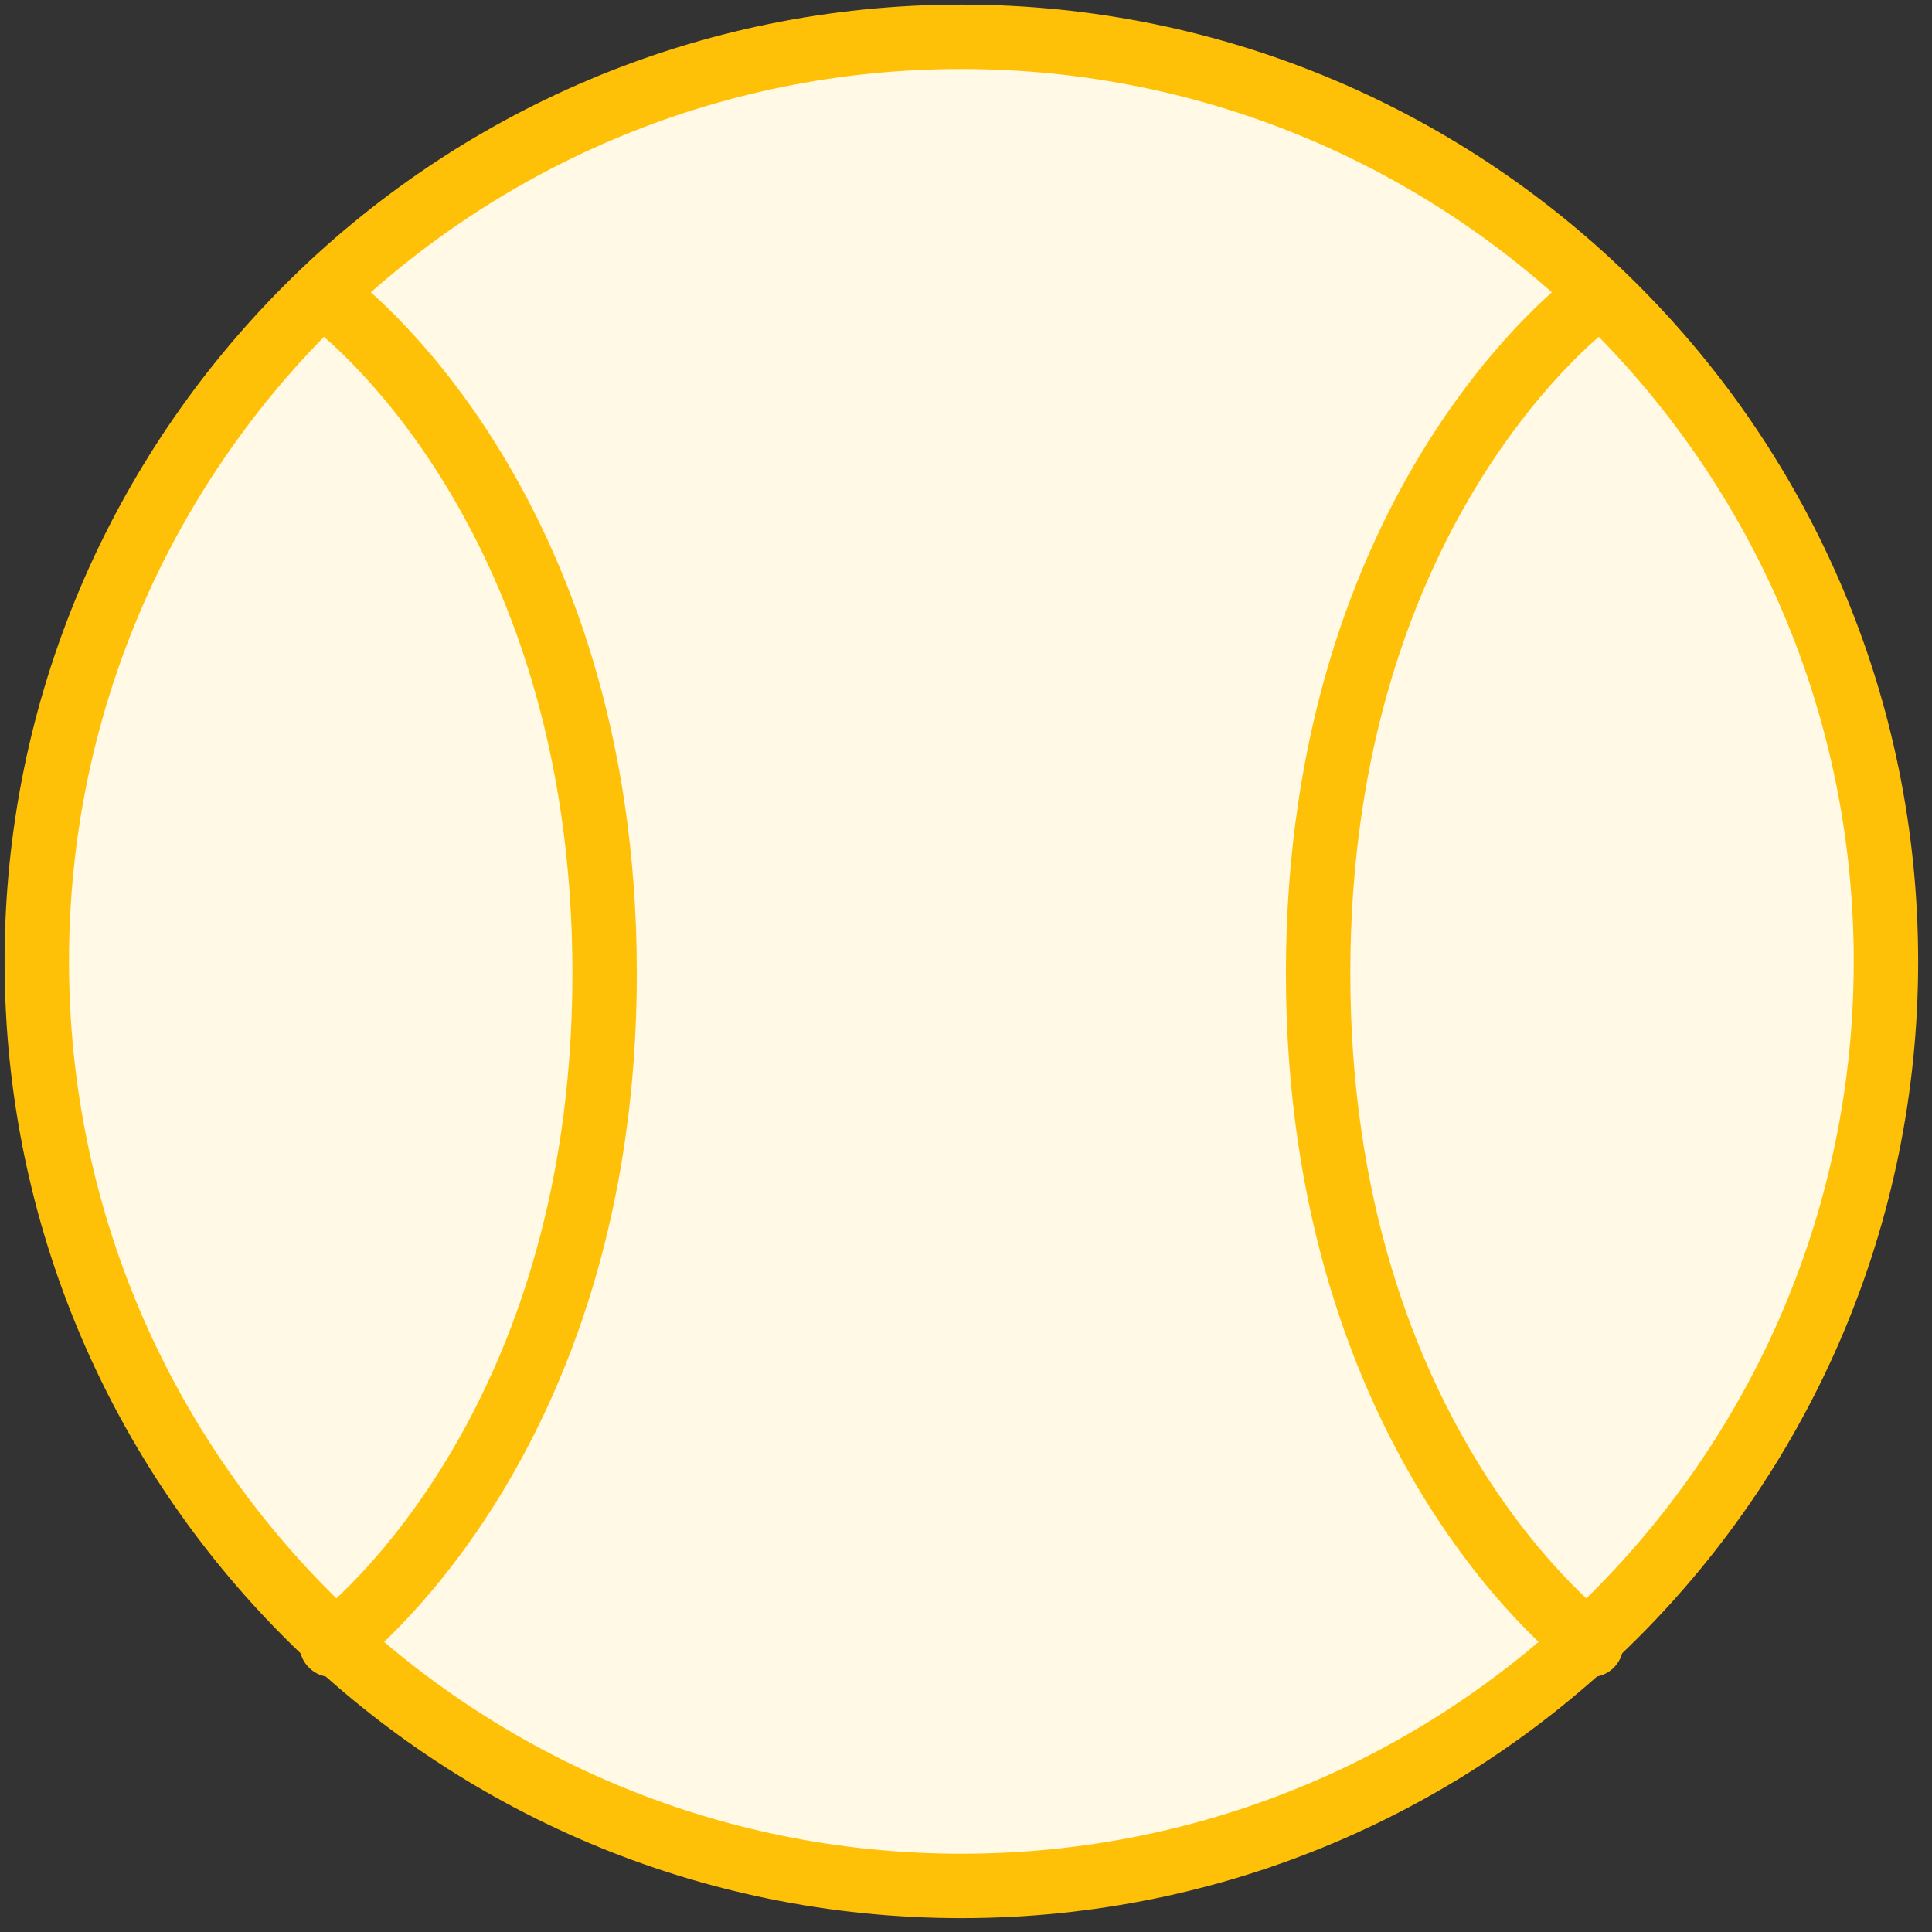 <?xml version="1.0" encoding="UTF-8"?>
<svg width="105px" height="105px" viewBox="0 0 105 105" version="1.1" xmlns="http://www.w3.org/2000/svg" xmlns:xlink="http://www.w3.org/1999/xlink">
    <rect x="0" y="0" width="105" height="105" fill="#333333" stroke="none"/>
    <!-- Generator: Sketch 46.2 (44496) - http://www.bohemiancoding.com/sketch -->
    <title>sports-3</title>
    <desc>Created with Sketch.</desc>
    <defs></defs>
    <g id="ALL" stroke="none" stroke-width="1" fill="none" fill-rule="evenodd" stroke-linecap="round" stroke-linejoin="round">
        <g id="Primary" transform="translate(-2746, -8404)" stroke="#FFC107" stroke-width="3.5">
            <g id="Group-15" transform="translate(200, 200)">
                <g id="sports-3" transform="translate(2548, 8206)">
                    <path d="M50.248,100.497 C78,100.497 100.497,78 100.497,50.248 C100.497,22.497 78,0 50.248,0 C22.497,0 0,22.497 0,50.248 C0,78 22.497,100.497 50.248,100.497 Z" id="Layer-1" fill="#FFF9E6"></path>
                    <path d="M16.026,14.393 C16.026,14.393 30.86,25.234 30.86,50.893 C30.86,76.553 16.026,87.393 16.026,87.393" id="Layer-2"></path>
                    <path d="M84.47,14.393 C84.47,14.393 69.637,25.234 69.637,50.893 C69.637,76.553 84.47,87.393 84.47,87.393" id="Layer-3"></path>
                </g>
            </g>
        </g>
    </g>
</svg>